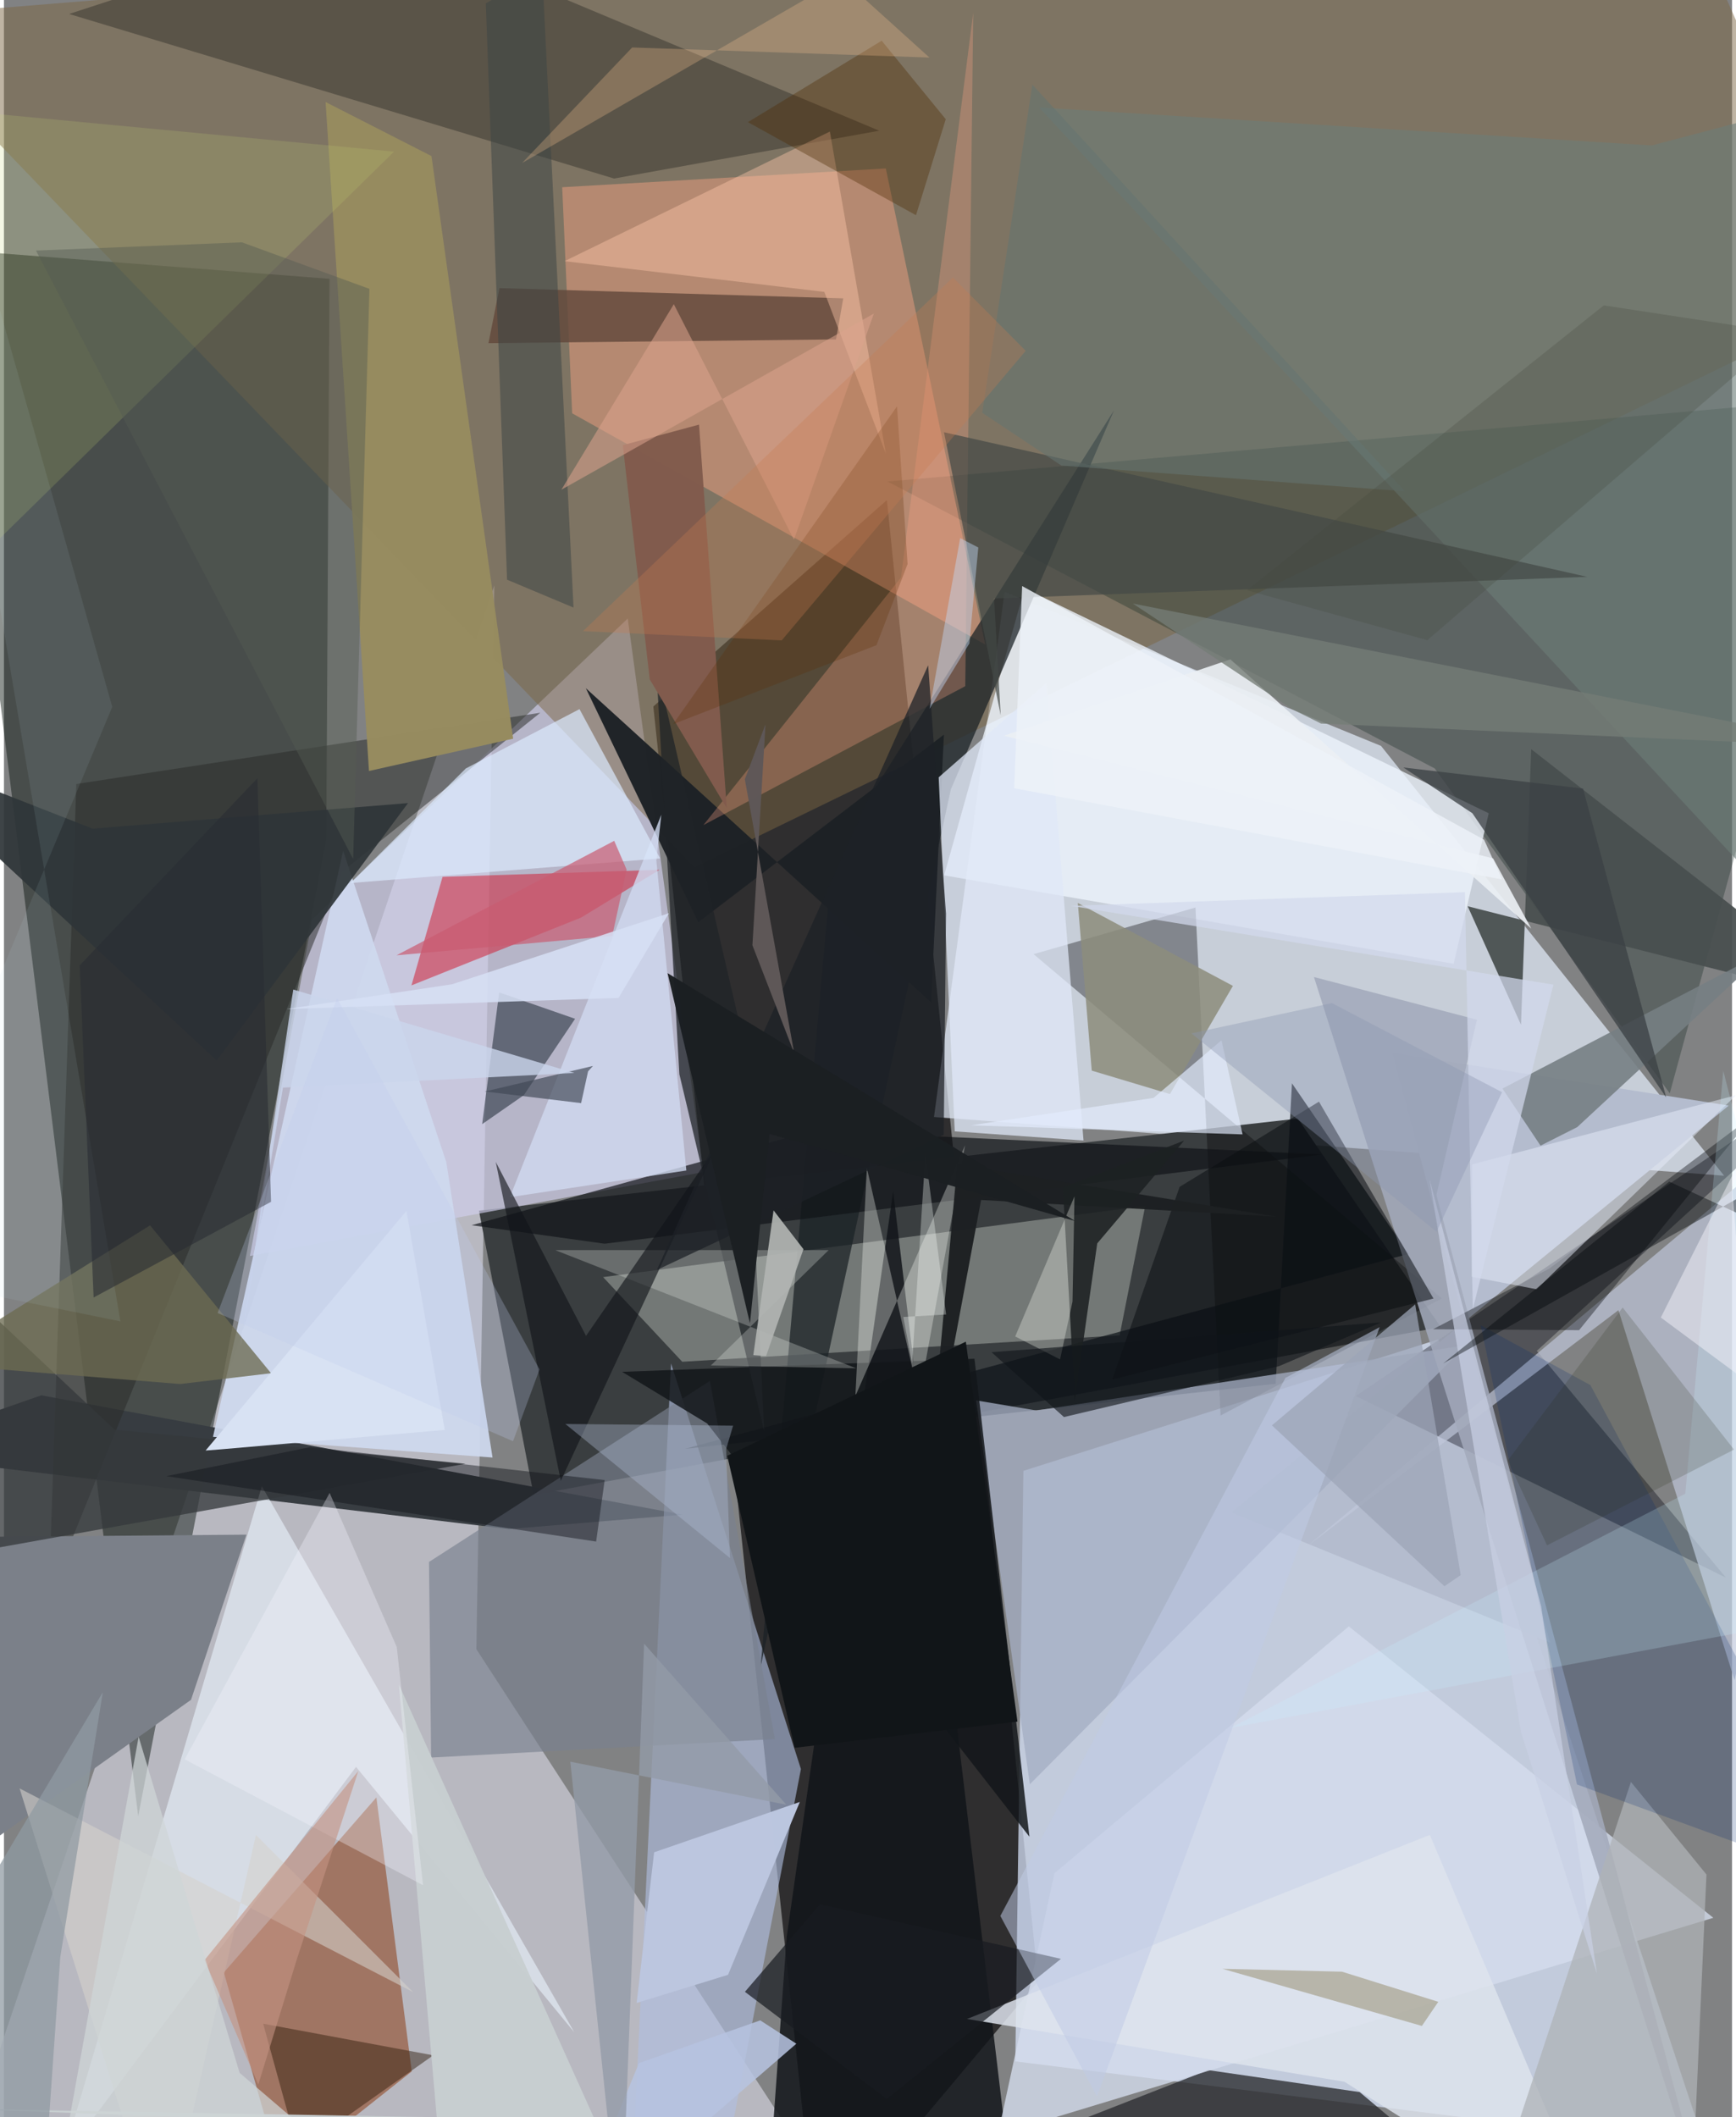 <svg xmlns="http://www.w3.org/2000/svg" width="228" height="278" viewBox="0 0 836 1024"><path fill="#818283" d="M0 0h836v1024H0z"/><path fill="#0a0808" fill-opacity=".682" d="M314.152 341.71l112.99-99.838 73.168 716.507L393.209 1086z"/><path fill="#dce7fe" fill-opacity=".718" d="M489.26 997.033l333.896 41.657-129.223-390.905-200.763 63.606z"/><path fill="#e7effe" fill-opacity=".694" d="M666.189 360.77l165.968 207.87-382.227-28.39 34.161-254.025z"/><path fill="#d6d7e3" fill-opacity=".639" d="M228.536 797.644l8.684-514.467L-34.048 1086h449.972z"/><path fill="#000d05" fill-opacity=".443" d="M157.486 134.856l-1.552 271.218L64.95 878.405l-93.868-757.984z"/><path fill="#3a3e40" d="M695.06 641.845l-69.11-100.827-396.164 44.53 26.46 137.512z"/><path fill="#d1cfec" fill-opacity=".655" d="M301.766 299.152l-152.59 145.523-30.193 162.8 219.396-40.589z"/><path fill="#7b6642" fill-opacity=".486" d="M334.017 419.473L-60.893 8.666 805.99-62 898 145.034z"/><path fill="#383d42" fill-opacity=".996" d="M-62 702.832l306.07 36.714 84.279-6.959-310.296-57.723z"/><path fill="#11281f" fill-opacity=".322" d="M427.458 232.874L898 191.752 805.862 528.8 692.154 371.659z"/><path fill="#904724" fill-opacity=".592" d="M180.173 869.35L106.375 954l27.868 97.82 63.03-49.95z"/><path fill="#b4bcce" d="M593.74 731.527l240.66-196.8-162.805-25.559 76.365 285.344z"/><path fill="#9b9f9b" fill-opacity=".596" d="M328.133 658.634l-38.28-40.94L552.12 583.22l-12.39 62.65z"/><path fill="#b0c0e1" fill-opacity=".612" d="M302.313 1086h39.014l44.222-230.379-62.825-196.164z"/><path fill="#faa582" fill-opacity=".439" d="M474.708 311.752L426.614 81.476l-156.551 9.08 4.816 109.344z"/><path fill="#edf3fc" fill-opacity=".788" d="M493.752 284.587L718.29 393.343l-16.979 72.81-246.493-42.775z"/><path fill="#00010d" fill-opacity=".361" d="M741.547 653.367L898 510.156 653.964 675.192l179.079 87.845z"/><path fill-opacity=".349" d="M576.414 438.937l12.161 245.69 106.987-56.602L498.12 461.496z"/><path fill="#111519" fill-opacity=".847" d="M490.915 1086H367.96l10.69-149.091 51.525-360.74z"/><path fill="#c0c8db" fill-opacity=".675" d="M630.939 747.49L898 523.754 837.223 812.7l-56.18-179.018z"/><path fill="#eaf3fd" fill-opacity=".608" d="M170.318 854.564L28.102 1044.716l96.648-325.88 151.16 264.122z"/><path fill="#2a2c2a" fill-opacity=".518" d="M21.696 772.047L163.83 421.41l95.634-76.679-224.466 34.464z"/><path fill="#ced9ee" fill-opacity=".925" d="M236.365 704.957l-22.363-142.8-49.911-150.633-62.963 283.427z"/><path fill="#1b2126" fill-opacity=".733" d="M537.004 198.454L400.772 413.88l-34.699 392.11 92.013-424.241z"/><path fill="#2f3033" fill-opacity=".804" d="M582.508 1001.238l73.328 10.627L744.207 1086H365.7z"/><path fill="#d5dded" fill-opacity=".788" d="M650.608 786.629l176.331 140.94-346.132 104.92 27.384-126.506z"/><path fill="#cf263c" fill-opacity=".561" d="M279.13 443.837l-81.996 32.765 15.045-52.506 104.949-3.399z"/><path fill="#1f1e1c" fill-opacity=".373" d="M31.51 6.756l144.588-47.107L423.434 63.222 295.141 86.355z"/><path fill="#0e1318" fill-opacity=".71" d="M329.541 700.744l285.69-31.46 7.875-145.314 56.404 82.5z"/><path fill="#484e4e" fill-opacity=".933" d="M708.108 438.322l25.79 57.334 4.94-133.316L898 486.527z"/><path fill="#1d2126" fill-opacity=".969" d="M281.5 332.865l54.4 113.211 118.816-90.754-6.203 129.46z"/><path fill="#101417" fill-opacity=".694" d="M391.41 546.818L226.247 592.59l64.326 8.952 347.04-43.152z"/><path fill="#a4aec3" fill-opacity=".761" d="M499.507 682.206l-29.227-4.888 26.003 185.68 211.021-212.34z"/><path fill="#79818f" fill-opacity=".659" d="M205.623 755.466l135.89-87.564 31.45 173.233-166.313 8.936z"/><path fill="#26313d" fill-opacity=".58" d="M231.344 543.699l20.185-14.027 24.774-36.92-36.727-12.772z"/><path fill="#62493c" fill-opacity=".824" d="M239.698 139.35l-5.309 26.637 168.142-1.82 3.49-19.852z"/><path fill="#978c5f" fill-opacity=".988" d="M206.815 75.482L155.6 49.352 176.588 372.9l69.753-15.626z"/><path fill="#e0e8f8" fill-opacity=".741" d="M504.276 330.313l17.987 221.312-62.313-4.42-7.765-171.24z"/><path fill="#757f83" fill-opacity=".894" d="M743.35 554.116l-18.412-27.62 128.675-67.083-92.515 85.74z"/><path fill="#121619" fill-opacity=".839" d="M340.193 688.479l-41.148-24.97 170.465-6.32L496.1 888.36z"/><path fill="#7b8089" d="M-62 930.375V743.758l179.303-1.503-26.82 79.893z"/><path fill="#35393b" fill-opacity=".765" d="M223.308 707.959L53.485 691.445-62 583.128v176.025z"/><path fill="#cfdaf0" fill-opacity=".804" d="M315.62 416.238l2.392-22.203-73.258 184.987 85.362-12.89z"/><path fill="#dae8fc" fill-opacity=".71" d="M317.433 415.187l-39.003-72.206-54.994 28.693-55.79 55.412z"/><path fill="#a2a9ba" fill-opacity=".863" d="M712.606 493.193l-19.628 84.8L828.326 1086l-194.59-613.451z"/><path fill="#ffa487" fill-opacity=".298" d="M338.349 399.084L433.97 279.33 468.9 6.268l-3.85 325.612z"/><path fill="#6c7c78" fill-opacity=".604" d="M500.784 51.995L898 480.358V43.733L797.175 70.351z"/><path fill="#202327" fill-opacity=".745" d="M315.488 321.319l43.655 187.898 8.619 183.004-41.014-172.637z"/><path fill="#000406" fill-opacity=".376" d="M762.006 643.358l84.347-103.992-98.867 74.284-56.145 29.252z"/><path fill="#e7edfb" fill-opacity=".494" d="M710.299 563.171l127.588-33.446-96.459 93.848-31.337-6.061z"/><path fill="#301d0c" fill-opacity=".471" d="M77.814 1086l129.844-91.913-82.266-15.301L154.946 1086z"/><path fill="#dee3ed" fill-opacity=".839" d="M465.893 976.5l182.588 30.373L773.923 1086l-84.116-198.53z"/><path fill="#f2f6f2" fill-opacity=".259" d="M398.968 604.635l-56.988 55.803 70.352 1.382-145.66-57.188z"/><path fill="#fdc7a8" fill-opacity=".427" d="M399.553 63.637l27.068 155.702-29.757-78.155-125.678-14.866z"/><path fill="#6d6b52" fill-opacity=".776" d="M70.69 592.654l58.525 71.529-43.984 5.223-121.689-9.875z"/><path fill="#c8d676" fill-opacity=".184" d="M-62 49.639L-24.418-.585-57.19 314.54l245.902-241.2z"/><path fill="#aeb2b6" fill-opacity=".745" d="M815.661 1084.43L713.14 1086l73.945-224.133 36.536 44.763z"/><path fill="#fcfef8" fill-opacity=".314" d="M442.688 676.014l-25.249-111.19-5.537 110.349 53.048-121.206z"/><path fill="#101419" fill-opacity=".447" d="M290.61 715.862l-4.13 29.749-207.923-31.664 69.733-14.04z"/><path fill="#3b4144" fill-opacity=".765" d="M676.97 371.2l86.943 10.2 40.215 149.386-93.75-137.45z"/><path fill="#bcc6df" fill-opacity=".996" d="M350.295 955.151l34.719-83.612-70.488 24.353-8.454 72.866z"/><path fill="#8d8d7d" fill-opacity=".859" d="M594.537 476.841l-75.039-40.114 6.744 81.088 37.827 11.348z"/><path fill="#101418" fill-opacity=".624" d="M269.381 716.219l-31.469-154.255 43.68 84.163 62.923-91.291z"/><path fill="#00296d" fill-opacity=".204" d="M760.991 863.083L898 913.1 767.467 669.91 714.402 641z"/><path fill="#434946" fill-opacity=".694" d="M454.758 209.059l27.44 136.886L479 289.467l286.966-10.465z"/><path fill="#0b0e11" fill-opacity=".537" d="M691.567 628.058l-155.451 39.194 32.642-93.206 67.41-41.216z"/><path fill="#2f3539" fill-opacity=".922" d="M42.891 400.797l152.585-12.366-92.56 124.55L-62 359.724z"/><path fill="#d5d2cd" fill-opacity=".573" d="M121.904 887.511l76.025 76.004L7.553 864.982 76.747 1086z"/><path fill="#181c21" fill-opacity=".71" d="M358.455 963.375l68.655 51.794 84.23-67.74-116.53-26.419z"/><path fill="#1d2022" fill-opacity=".973" d="M615.55 588.45l-154.37-25.27-14.108 154.416 25.64-137.207z"/><path fill="#938969" fill-opacity=".506" d="M685.956 979.87l-96.448-27.625 57.795 1.389 46.585 14.577z"/><path fill="#caf3ff" fill-opacity=".216" d="M813.393 722.455L593.32 835.74 898 778.747l-66.237-260.875z"/><path fill="#1d2122" fill-opacity=".882" d="M570.944 551.666l-42.048 49.725-10.867 76.246-5.747-103.367z"/><path fill="#3d4545" fill-opacity=".529" d="M260.335-14.707l-27.23 16.398 10.278 278.685 32.158 13.493z"/><path fill="#d8e2f3" d="M194.716 585.66l18.517 105.942-108.349 9.395-7.335.572z"/><path fill="#c8cfd1" fill-opacity=".969" d="M209.37 1024.022l-229.484-4.06 308.824 11.652-97.657-216.898z"/><path fill="#414855" fill-opacity=".671" d="M284.957 515.563l-2.379 2.602-3.366 15.376-46.595-5.622z"/><path fill="#ebeff4" fill-opacity=".914" d="M738.87 449.124l-18.475-33.947-236.664-59.314 109.58-36.945z"/><path fill="#4e2900" fill-opacity=".365" d="M424.621 19.69l30.995 37.972-14.403 46.432-81.315-45.017z"/><path fill="#bfcae5" fill-opacity=".533" d="M619.931 666.438l45.594-24.543-136.744 372.074-46.75-87.304z"/><path fill="#111518" d="M349.902 704.115l115.431-55.198 24.962 183.765L382.5 845.349z"/><path fill="#e3ebfd" fill-opacity=".675" d="M556.14 531.01l-88.26 13.255 131.34 4.4-10.224-45.499z"/><path fill="#1d2126" fill-opacity=".737" d="M454.641 548.85l1.1-106.92-8.635-120.18-131.232 292.486z"/><path fill="#825c4e" fill-opacity=".996" d="M312.409 328.596L299.365 215.33l36.89-9.953L349.688 390.9z"/><path fill="#b1b5b2" fill-opacity=".918" d="M362.515 655.446l6.175.427 18.086-51.686-14.465-18.78z"/><path fill="#fec994" fill-opacity=".267" d="M447.712 27.827l-42.448-38.35-154.612 89.368 53.268-55.887z"/><path fill="#cad5ec" fill-opacity=".8" d="M275.996 518.961L139.956 478.6 114.45 651.098l20.52-125.056z"/><path fill="#b6c3e0" fill-opacity=".855" d="M270.664 1086l36.532-88.146 58.666-20.675 17.463 11.294z"/><path fill="#f7f6ff" fill-opacity=".325" d="M157.551 722.068L87.448 850.922l115.303 60.896-12.727-115.215z"/><path fill="#f4f6ee" fill-opacity=".325" d="M516.94 629.494l-6.025 28.002-21.707-11.09 28.682-67.781z"/><path fill="#b1bed6" fill-opacity=".369" d="M349.344 700.941l3.4-11.404-81.148-.806 79.625 64.843z"/><path fill="#c9d0e4" fill-opacity=".702" d="M770.659 954.647l-36.796-117.04-44.284-267.65L743.65 776.98z"/><path fill="#daa38c" fill-opacity=".549" d="M324.06 147.122l58.115 113.863 38.67-109.327-151.176 85.195z"/><path fill="#000509" fill-opacity=".412" d="M898 546.379v67.899l-92.389-42.77-109.381 87.96z"/><path fill="#d3d9ec" fill-opacity=".722" d="M516.15 438.133l233.42 38.112-38.973 156.965-3.798-201.698z"/><path fill="#c95c71" fill-opacity=".702" d="M301.233 420.593l-6.964 32.078-104.375 9.376 105.326-55.363z"/><path fill="#d6dff4" fill-opacity=".867" d="M321.7 441.681l-24.377 40.98-160.54 5.37 80.047-11.983z"/><path fill="#939ba8" fill-opacity=".788" d="M309.694 795.015L298.5 1086l-24.52-233.944 104.497 20.827z"/><path fill="#9da4b6" fill-opacity=".729" d="M613.401 689.402l83.456 77.817 7.867-5.393-22.02-130.933z"/><path fill="#faf9ff" fill-opacity=".451" d="M836.094 573.848l6.998 94.187-41.548-30.794 77.935-154.904z"/><path fill="#909aa2" fill-opacity=".733" d="M-62 1002.48L47.824 818.452l-20.569 128.07-6.853 98.39z"/><path fill="#5d2c00" fill-opacity=".255" d="M422.095 312.047l15.047-39.231-5.098-76.278-108.36 153.724z"/><path fill="#b9dbe1" fill-opacity=".098" d="M52.398 341.894L-62 615.022l118.343 24.087L-62-62z"/><path fill="#252815" fill-opacity=".176" d="M836.96 701.122l-90.467 46.32-18.98-41.052 55.57-73.983z"/><path fill="#757d76" fill-opacity=".78" d="M546.122 291.919L898 361.437l-260.853-11.475-14.291-7.138z"/><path fill="#647571" fill-opacity=".561" d="M497.505 40.908l180.254 196.711-166.155-12.422-38.352-25.543z"/><path fill="#c2daf7" fill-opacity=".443" d="M467.045 311.219l4.314-46.417-8.768-4.521-14.813 82.563z"/><path fill="#5f5858" fill-opacity=".996" d="M358.416 376.9l9.998-26.578-6.326 106.88 20.214 52.187z"/><path fill="#edf2f8" fill-opacity=".804" d="M716.041 406.136L492.563 283.454l-3.853 97.803 236.03 44.118z"/><path fill="#f7fcf9" fill-opacity=".325" d="M445.752 558.13l10.043 77.63-20.731 1.234 4.294 22.538z"/><path fill="#555d52" fill-opacity=".439" d="M176.805 139.706l-61.682-22.499-99.636 3.985L168.938 415.49z"/><path fill="#292d33" fill-opacity=".588" d="M129.224 581.261l-6.629-204.853-85.954 90.525 6.737 160.621z"/><path fill="#c77c52" fill-opacity=".302" d="M459.075 134.227L280.141 305.262l96.109 4.471L494.28 169.67z"/><path fill="#8d97b1" fill-opacity=".38" d="M724.737 528.257l-82.291-43.095-67.986 14.652 118.578 95.933z"/><path fill="#c39383" fill-opacity=".608" d="M141.643 947.795l-18.6 60.45-26.028-60.188 74.421-91.484z"/><path fill="#cfd5d7" fill-opacity=".725" d="M114.01 1002.567L65.156 840.036l-39.614 218.74 137.324-14.397z"/><path fill="#1b1f22" fill-opacity=".98" d="M321.035 470.68l197.131 119.874-147.772-42.125-9.512 91.607z"/><path fill="#0f151a" fill-opacity=".612" d="M666.232 639.614L477.77 654.018l35.027 31.361 104.08-24.628z"/><path fill="#46483b" fill-opacity=".255" d="M773.946 147.704L601.369 285.498l87.214 24.127 172.767-148.59z"/><path fill="#bfccec" fill-opacity=".263" d="M161.17 482.766l97.926 179.584-12.82 34.73-142.917-62.019z"/></svg>